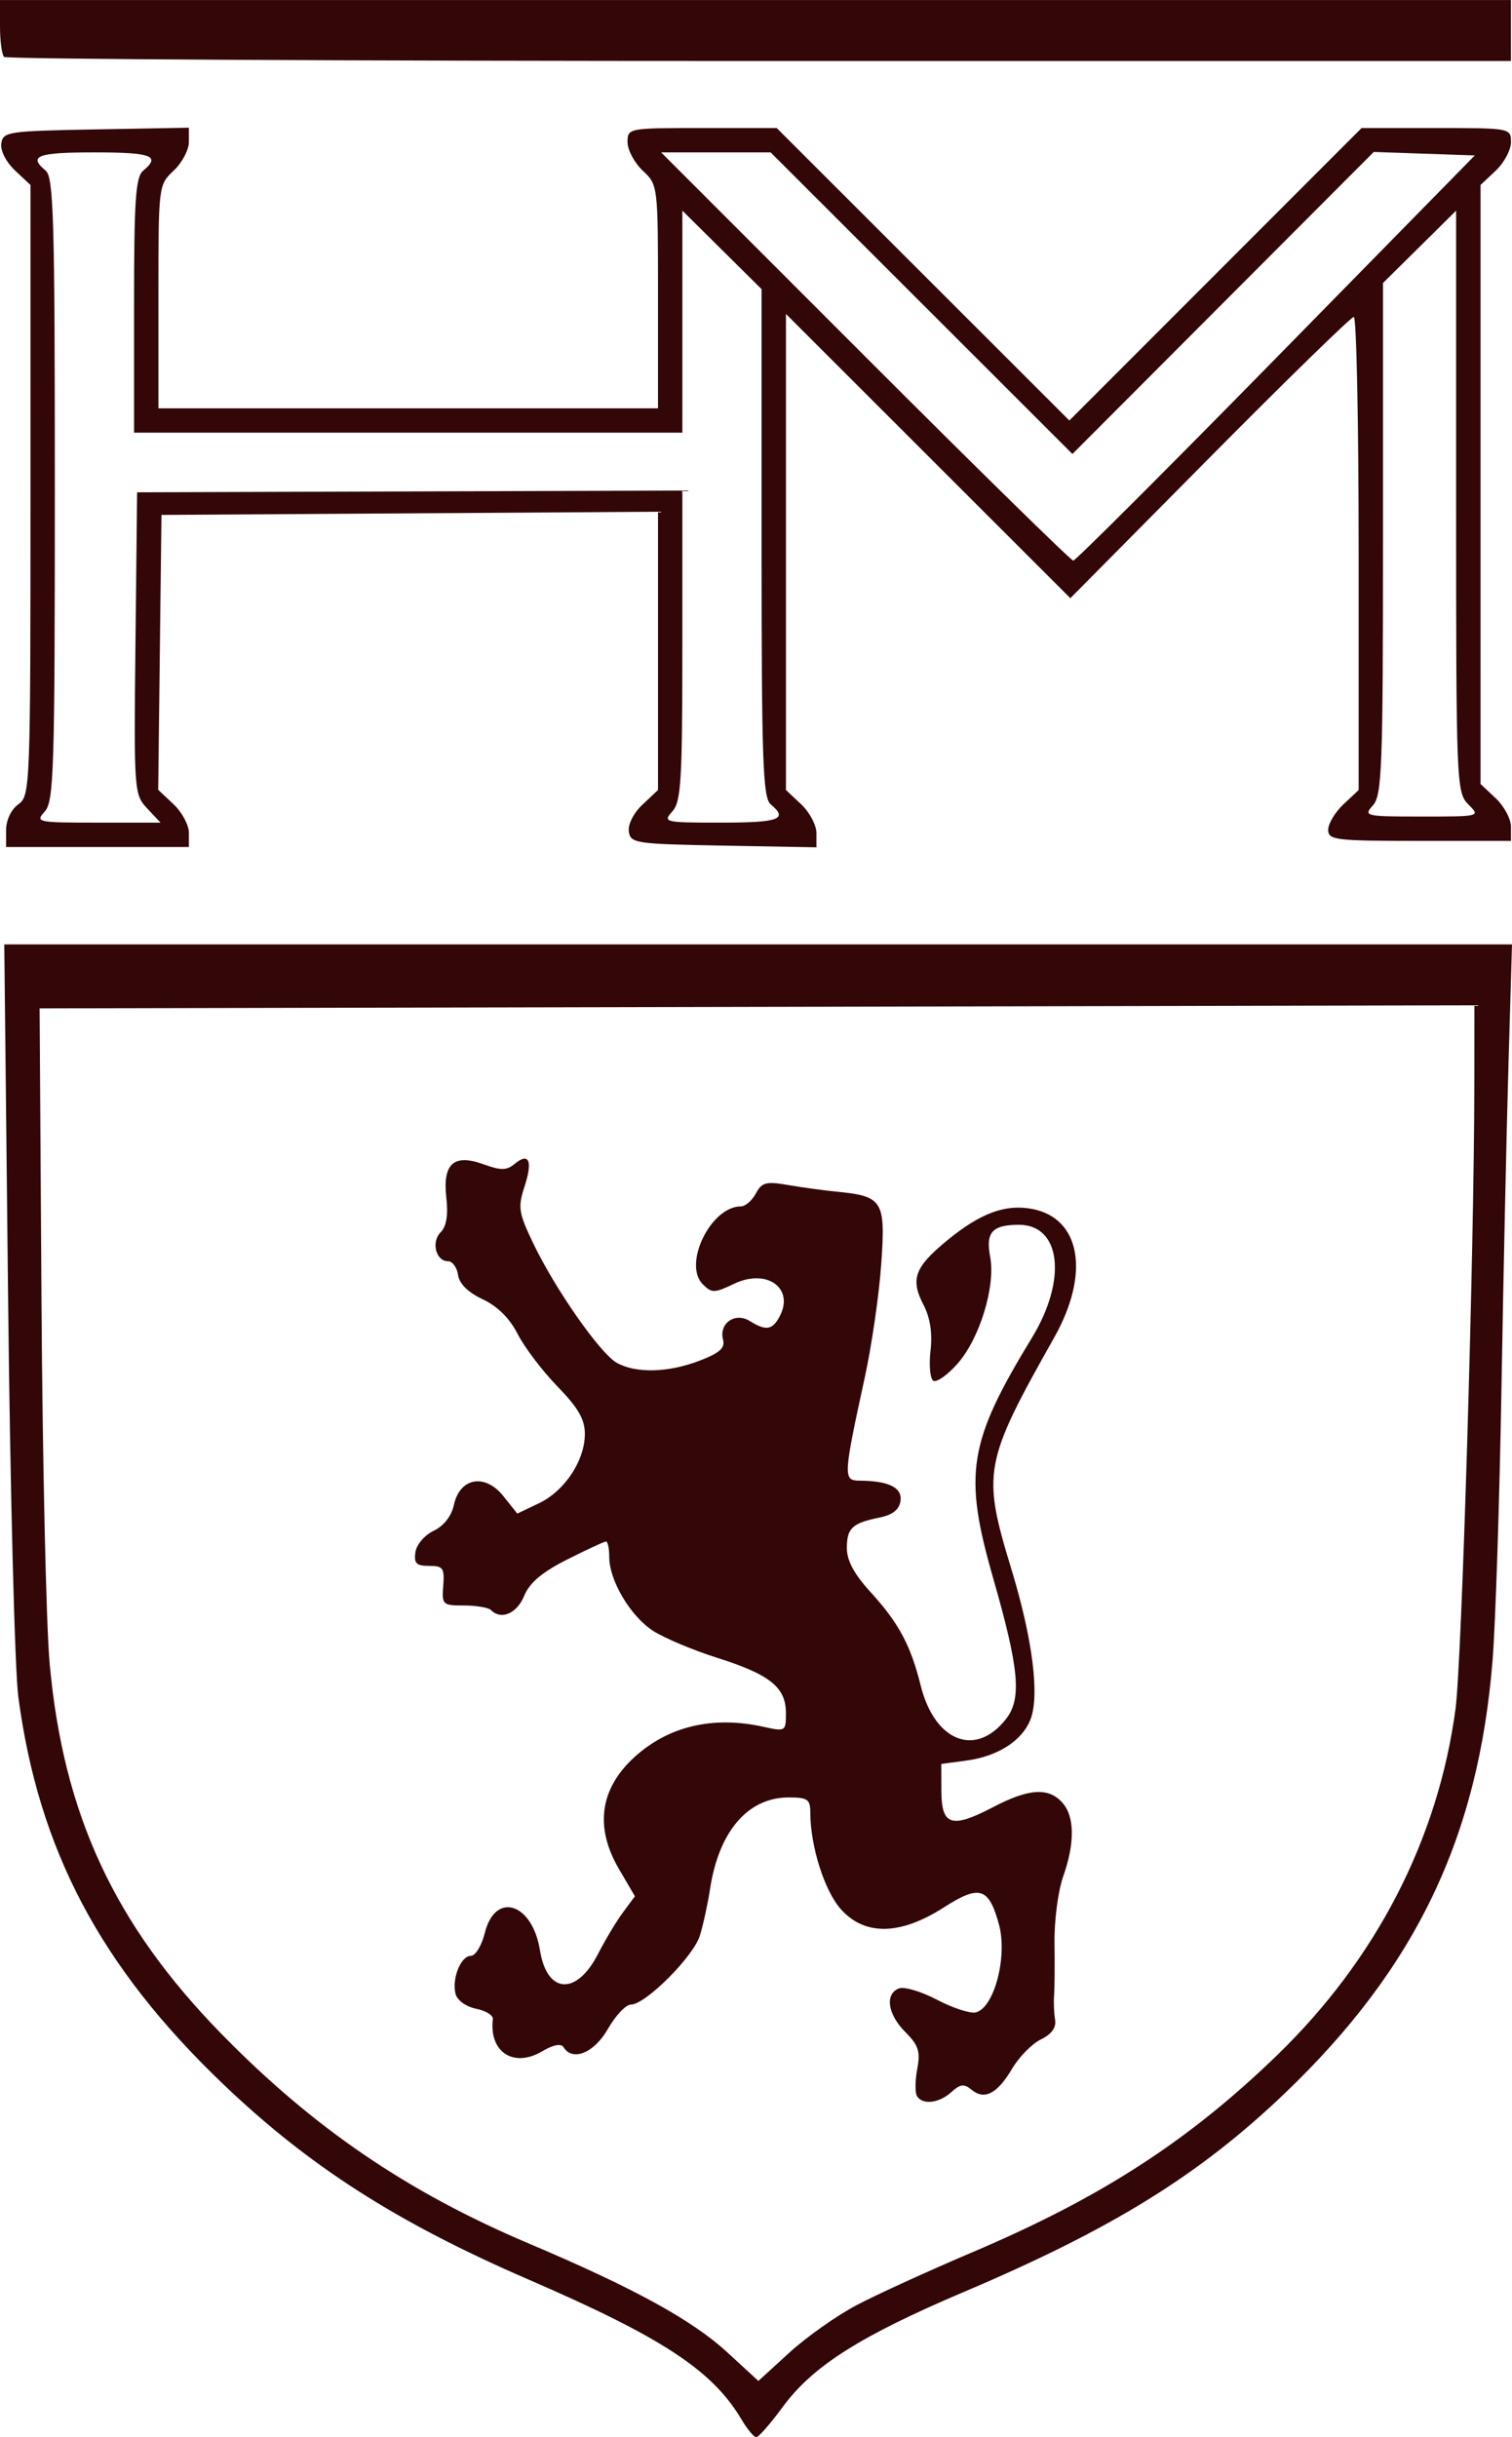 <?xml version="1.0" encoding="UTF-8" standalone="no"?>
<svg xmlns:rdf="http://www.w3.org/1999/02/22-rdf-syntax-ns#" xmlns="http://www.w3.org/2000/svg" height="1710.4" viewBox="0 0 1061.203 1710.407" width="1061.2" version="1.1" xmlns:cc="http://creativecommons.org/ns#" xmlns:dc="http://purl.org/dc/elements/1.1/">
<g transform="translate(133.46 248.56)">
<path fill="#330707" d="m387.11 1449.6c-20.449-34.618-55.45-57.637-149.69-98.452-92.339-39.989-153.91-79.404-214.4-137.26-86.045-82.288-129.37-164.23-143.62-271.6-2.496-18.814-5.736-145.33-7.198-281.15l-2.66-246.94h529.1 529.1l-2.478 84.451c-1.363 46.448-3.582 148.91-4.931 227.7-1.349 78.786-4.151 164.41-6.226 190.28-9.979 124.4-54.05 216.16-145.99 304-59.981 57.301-120.9 95.01-224.67 139.07-73.243 31.1-106.48 52.186-127.6 80.959-8.544 11.64-16.881 21.163-18.525 21.163-1.644 0-6.24-5.501-10.211-12.225zm80.539-80.411c13.928-7.353 50.922-24.246 82.207-37.541 89.449-38.011 150.84-77.736 212.84-137.72 69.753-67.488 113.24-151.88 125.43-243.4 4.377-32.863 13.096-322.16 13.168-436.92l0.048-56.675-503.5 1.087-503.5 1.087 1.317 205.25c0.725 112.89 3.291 227.24 5.703 254.11 9.517 106.02 45.372 183.39 120.67 260.39 64.546 66.003 130.43 110.93 215.55 146.98 73.603 31.177 114.68 53.688 139.34 76.363l21.896 20.134 21.758-19.885c11.967-10.937 33.154-25.902 47.082-33.254zm42.474-146.75c-1.429-2.312-1.348-10.864 0.18-19.005 2.315-12.34 0.926-16.652-8.345-25.923-12.451-12.451-14.541-26.793-4.468-30.658 3.659-1.404 15.685 2.189 26.725 7.985 11.039 5.796 23.249 9.787 27.132 8.869 12.981-3.068 22.504-39.332 16.263-61.936-7.13-25.824-13.606-27.801-38.582-11.774-30.594 19.632-55.526 20.086-72.301 1.315-11.551-12.926-21.479-44.351-21.479-67.991 0-9.146-1.924-10.48-15.117-10.48-28.64 0-49.021 23.672-55.224 64.14-1.622 10.583-4.837 25.341-7.145 32.796-4.585 14.814-38.21 48.449-48.434 48.449-3.51 0-10.769 7.682-16.13 17.071-9.623 16.85-24.811 23.084-31.171 12.793-1.701-2.752-7.197-1.679-14.994 2.927-20.042 11.84-37.327 0.532-34.584-22.623 0.314-2.639-4.982-5.908-11.766-7.265-6.987-1.397-13.225-5.875-14.39-10.327-2.802-10.714 3.643-26.784 10.742-26.784 3.188 0 7.58-7.216 9.759-16.035 7.279-29.466 33.39-21.231 38.738 12.218 4.904 30.668 25.742 31.87 40.8 2.352 4.915-9.633 12.734-22.653 17.378-28.934l8.443-11.42-11.146-19.02c-17.256-29.444-13.509-56.502 10.897-78.701 23.798-21.646 55.054-29.013 90.203-21.259 15.818 3.489 16.035 3.359 16.035-9.6 0-18.007-11.174-27.013-47.957-38.652-17.132-5.421-37.534-13.999-45.339-19.062-15.879-10.302-30.709-35.316-30.709-51.796 0-5.973-1.017-10.86-2.26-10.86-1.243 0-13.47 5.659-27.17 12.575-17.788 8.979-26.46 16.315-30.329 25.656-5.139 12.405-16.084 17.049-23.273 9.874-1.768-1.764-10.266-3.207-18.886-3.207-15.053 0-15.629-0.549-14.587-13.897 0.966-12.36-0.133-13.897-9.918-13.897-8.954 0-10.749-1.785-9.637-9.581 0.76-5.326 6.446-12.008 12.803-15.045 7.144-3.413 12.488-10.251 14.238-18.217 4.21-19.166 21.839-22.259 34.729-6.093l9.75 12.227 15.196-7.246c18.087-8.625 32.204-29.939 32.226-48.656 0-10.233-4.644-18.3-19.219-33.296-10.579-10.885-23.128-27.422-27.886-36.748-5.651-11.076-14.18-19.554-24.594-24.447-10.315-4.846-16.426-10.881-17.31-17.095-0.752-5.282-3.913-9.604-7.026-9.604-8.546 0-11.977-13.534-5.158-20.353 4.025-4.024 5.337-11.942 3.979-23.996-2.726-24.185 5.125-31.278 26.187-23.662 12.132 4.387 16.152 4.339 21.69-0.258 10.148-8.422 12.902-2.178 6.997 15.866-4.761 14.548-4.199 18.265 5.981 39.574 15.414 32.267 47.143 77.662 58.812 84.143 13.464 7.479 35.988 6.91 57.91-1.462 14.254-5.444 18.158-8.923 16.62-14.809-3.005-11.489 8.499-19.513 18.774-13.096 11.319 7.069 15.817 6.391 20.925-3.155 10.598-19.803-8.9-33.937-31.771-23.03-14.026 6.689-15.826 6.721-22.143 0.405-14.134-14.134 5.67-54.653 26.712-54.653 3.128 0 7.863-4.065 10.521-9.033 4.199-7.847 7.168-8.631 22.6-5.972 9.771 1.684 25.011 3.773 33.867 4.643 32.722 3.214 34.62 6.242 31.588 50.388-1.477 21.495-6.663 57.362-11.524 79.704-15.257 70.121-15.384 72.683-3.59 72.751 20.345 0.117 29.938 4.895 28.581 14.238-0.881 6.07-5.496 9.759-14.495 11.588-19.382 3.939-23.145 7.435-23.145 21.5 0 8.742 5.127 18.277 16.532 30.749 19.766 21.614 28.293 37.467 35.252 65.537 9.769 39.406 38.429 50.834 59.775 23.836 11.338-14.34 9.482-35.034-8.887-99.08-21.022-73.296-17.464-95.34 27.228-168.66 24.922-40.887 20.345-79.462-9.408-79.292-18.514 0.106-23.127 5.312-19.908 22.468 3.909 20.838-7.421 57.677-23.162 75.308-6.977 7.814-14.51 13.08-16.742 11.701-2.231-1.379-3.112-10.877-1.959-21.108 1.409-12.502-0.233-23.109-5.014-32.351-9.261-17.909-6.106-26.355 16.881-45.191 23.218-19.025 40.631-25.466 59.352-21.954 34.188 6.414 40.928 45.284 15.634 90.168-49.607 88.03-50.824 94.627-30.034 162.86 14.813 48.617 19.874 88.516 13.349 105.24-5.84 14.965-22.922 25.927-44.991 28.873l-17.619 2.352 0.071 19.198c0.09 24.158 7.225 26.331 36.383 11.084 24.915-13.028 38.696-13.945 48.402-3.22 8.801 9.724 9.03 28.33 0.642 52.104-3.54 10.031-6.259 30.959-6.043 46.505 0.214 15.546 0.081 32.114-0.294 36.818-0.38 4.704-0.067 12.319 0.698 16.922 0.93 5.611-2.358 10.206-9.975 13.94-6.249 3.063-15.351 12.331-20.227 20.595-10.333 17.513-19.385 22.199-28.41 14.709-5.224-4.335-7.901-4.022-14.179 1.66-8.661 7.838-20.185 9.176-24.125 2.801zm-639.3-888.47c0-6.979 3.53-14.428 8.552-18.048 8.356-6.023 8.552-11.069 8.552-220.41v-214.25l-10.868-10.21c-6.256-5.877-10.339-13.905-9.621-18.918 1.183-8.265 4.566-8.769 66.456-9.889l65.209-1.18v10.056c0 5.531-4.811 14.575-10.69 20.099-10.649 10.004-10.69 10.347-10.69 88.404v78.361h175.32 175.32v-78.361c0-78.056-0.047-78.4-10.69-88.404-5.88-5.524-10.69-14.518-10.69-19.987 0-9.867 0.409-9.945 52.349-9.945h52.349l102.69 102.63 102.69 102.63 102.56-102.63 102.56-102.63h52.415c52.011 0 52.414 0.076 52.414 9.945 0 5.47-4.811 14.464-10.69 19.987l-10.69 10.043v210.17 210.17l10.69 10.043c5.88 5.524 10.69 14.518 10.69 19.987v9.945h-64.14c-59.248 0-64.14-0.595-64.14-7.807 0-4.294 4.811-12.326 10.69-17.849l10.69-10.043v-166.02c0-91.311-1.526-166.02-3.39-166.02-1.864 0-47.39 44.416-101.17 98.702l-97.778 98.702-99.805-99.737-99.805-99.737v167.05 167.05l10.69 10.043c5.88 5.524 10.69 14.568 10.69 20.099v10.056l-65.209-1.18c-61.89-1.12-65.273-1.624-66.456-9.889-0.718-5.013 3.365-13.041 9.621-18.918l10.868-10.21v-97.651-97.651l-174.25 1.117-174.25 1.117-1.147 96.461-1.147 96.461 10.768 10.116c5.923 5.564 10.768 14.591 10.768 20.061v9.945h-64.14-64.14v-11.884zm99.017-15.198c-9.195-9.788-9.352-11.99-8.228-115.91l1.145-105.93 191.35-0.612 191.35-0.612v108.7c0 95.15-0.879 109.68-7.074 116.52-6.809 7.524-5.517 7.82 34.208 7.82 40.786 0 47.397-2.432 34.871-12.828-5.514-4.576-6.414-30.331-6.414-183.45v-178.12l-27.794-27.547-27.794-27.547v77.914 77.914h-192.42-192.42v-89.273c0-74.137 1.087-90.175 6.414-94.596 12.498-10.372 5.949-12.828-34.208-12.828-40.158 0-46.706 2.456-34.208 12.828 5.548 4.604 6.414 34.794 6.414 223.61 0 197.12-0.686 219.04-7.077 226.11-6.812 7.528-5.427 7.82 37.092 7.82h44.168l-9.374-9.978zm927.23-2.85c-8.313-8.313-8.552-14.253-8.552-212.6v-204.05l-25.656 25.388-25.656 25.388v179.39c0 160.92-0.728 180.19-7.077 187.21-6.809 7.524-5.517 7.82 34.208 7.82 41.285 0 41.285 0 32.733-8.552zm-134.92-313.22 139.48-142.18l-35.45-1.22-35.45-1.22-105.75 105.98-105.75 105.98-105.91-105.83-105.91-105.83h-38.429-38.429l143.2 143.25c78.75 78.787 144.48 143.25 146.06 143.25 1.579 0 65.635-63.98 142.35-142.18zm-892.76-211.31c-1.568-1.568-2.851-11.189-2.851-21.38v-18.529h530.23 530.23v21.38 21.38h-527.38c-290.06 0-528.66-1.283-530.23-2.851z"/>
</g>
</svg>
